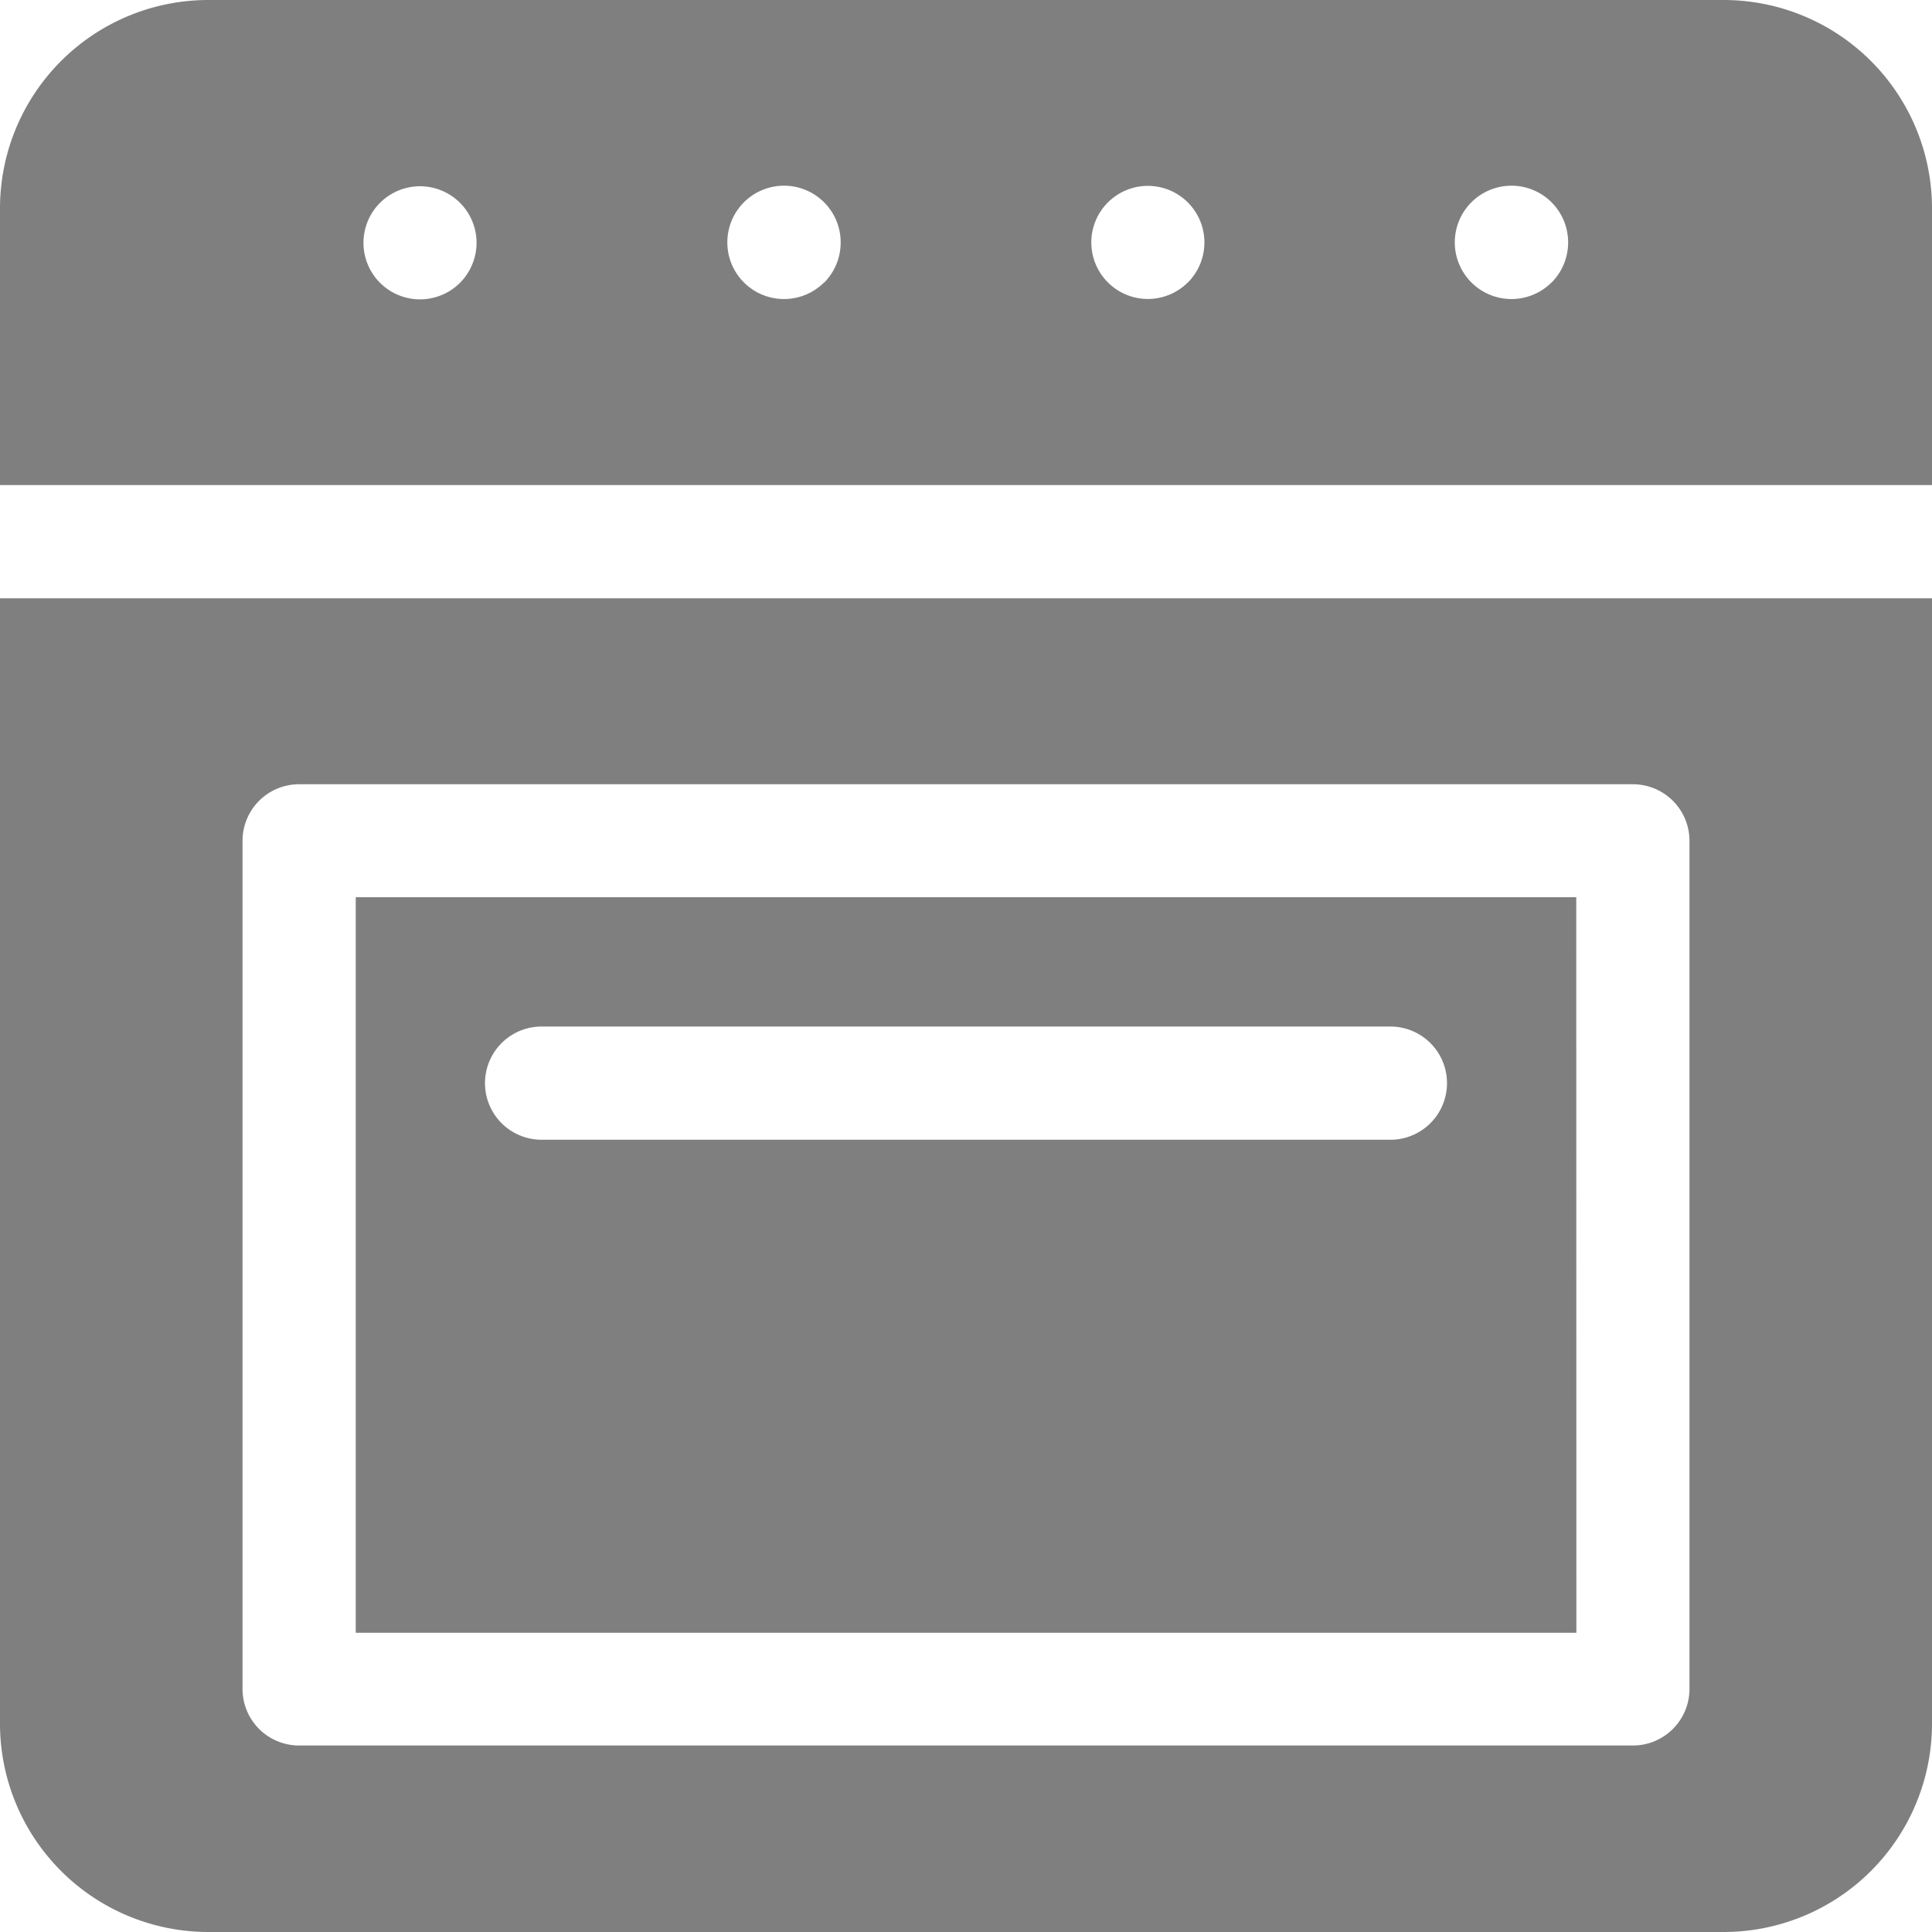 <svg xmlns="http://www.w3.org/2000/svg" width="15" height="15" viewBox="0 0 15 15"><defs><style>.a{fill:#807f7f;}</style></defs><path class="a" d="M13.384,0H1.616A1.618,1.618,0,0,0,0,1.616V3.766H15V1.616A1.618,1.618,0,0,0,13.384,0ZM3.574,2.193A.439.439,0,1,1,3.7,1.883.442.442,0,0,1,3.574,2.193Zm2.824,0a.44.44,0,1,1,.129-.311A.442.442,0,0,1,6.4,2.193Zm2.824,0a.439.439,0,1,1,.129-.311A.442.442,0,0,1,9.223,2.193Zm2.824,0a.44.44,0,1,1,.129-.311A.442.442,0,0,1,12.047,2.193Zm0,0"/><path class="a" d="M103.742,237.8H94.266v5.711h9.477Zm-1.443,1.883h-6.59a.439.439,0,1,1,0-.879h6.59a.439.439,0,0,1,0,.879Zm0,0" transform="translate(-91.504 -230.834)"/><path class="a" d="M0,167.271a1.618,1.618,0,0,0,1.616,1.616H13.384A1.618,1.618,0,0,0,15,167.271v-8.739H0Zm1.883-6.856a.439.439,0,0,1,.439-.439H12.678a.439.439,0,0,1,.439.439V167a.439.439,0,0,1-.439.439H2.322A.439.439,0,0,1,1.883,167Zm0,0" transform="translate(0 -153.887)"/></svg>
